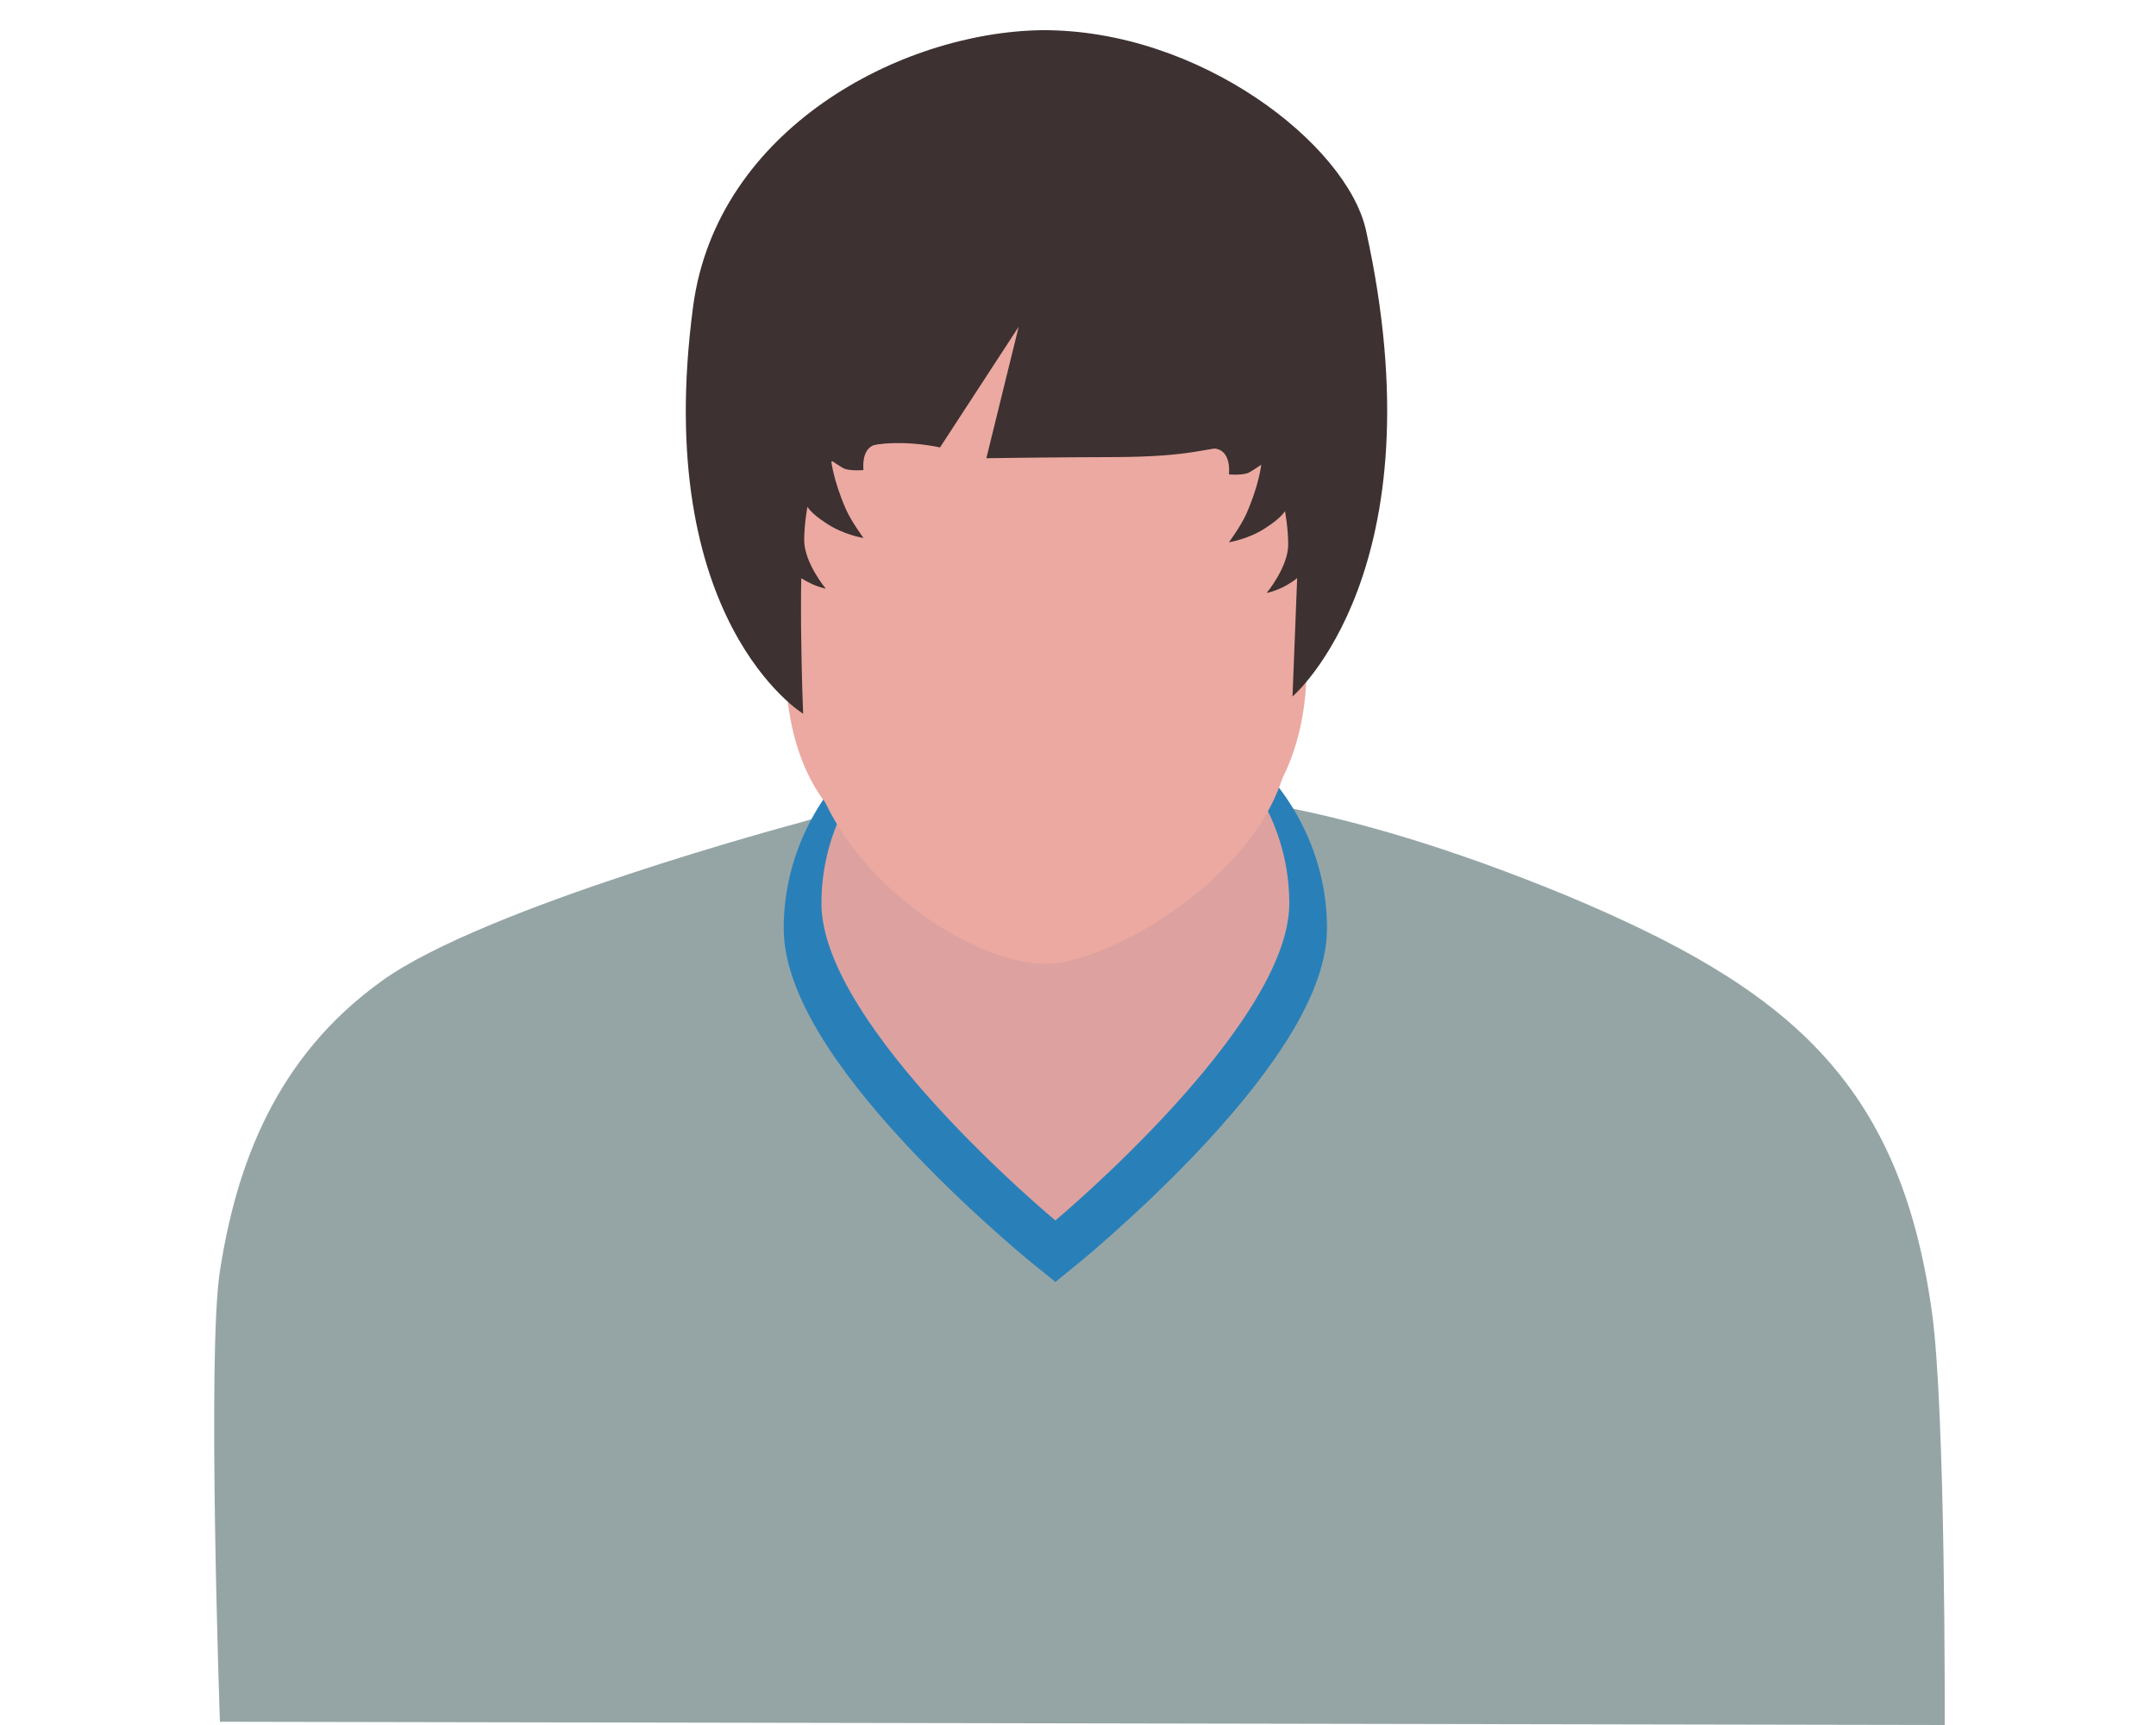<?xml version="1.0" encoding="UTF-8"?>
<!-- Generator: Adobe Illustrator 16.0.0, SVG Export Plug-In . SVG Version: 6.00 Build 0)  -->
<!DOCTYPE svg PUBLIC "-//W3C//DTD SVG 1.1//EN" "http://www.w3.org/Graphics/SVG/1.1/DTD/svg11.dtd">
<svg version="1.1" id="Layer_1" xmlns="http://www.w3.org/2000/svg" xmlns:xlink="http://www.w3.org/1999/xlink" x="0px" y="0px" width="200px" height="160px" viewBox="0 0 200 160" enable-background="new 0 0 200 160" xml:space="preserve">
<g>
	<path d="M74.2,76.3c0,0-29.3,7.8-38.8,14.7c-9.9,7.1-13.5,17.2-15,26.9c-1.2,7.6,0,41.8,0,41.8l160,0.3   c0,0,0.1-29.3-1.2-38.4c-3-21.4-13.5-30-33.8-38.5c-22.5-9.3-34.5-9.3-34.5-9.3l-11.4-4.9L74.2,76.3z" fill="#95a5a6"/>
	<path fill="none" stroke-width="5" stroke-miterlimit="10" d="M120.6,86.1c0,11.3-22.7,29.6-22.7,29.6   S75.2,97.5,75.2,86.1c0-11.3,10.2-20.5,22.7-20.5S120.6,74.8,120.6,86.1z" stroke="#2980b9"/>
	<path fill="none" stroke-miterlimit="10" d="M100.8,100.2" stroke="#B35B3B"/>
	<path d="M119.6,83.8c0,11.3-21.7,29.4-21.7,29.4s-21.7-18-21.7-29.4c0-11.3,9.7-20.5,21.7-20.5   C109.9,63.3,119.6,72.5,119.6,83.8z" fill="#DDA29F"/>
	
		
	<g>
		<rect x="78.7" y="18.4" fill="#DDA29F" width="38.5" height="64.5"/>
		<path fill="#EBA9A1" d="M120.5,54.5c-0.3,3.8-1.1,15.9-1.2,16.4c-2.3,10.4-16.5,18.5-22.3,18.5c-7,0-19.2-8.2-21.7-18.5    C75,69.8,74,58.3,74,54.5c0-19.3,9.4-34.9,23-34.9C110.5,19.6,122.3,30.7,120.5,54.5z"/>
		<path fill="#EBA9A1" d="M100.4,63.9c0,1.8-1.4,3.2-3.2,3.2l0,0c-1.8,0-3.2-1.4-3.2-3.2v-6.4c0-1.8,1.4-3.2,3.2-3.2l0,0    c1.8,0,3.2,1.4,3.2,3.2V63.9z"/>
		<path fill="#EBA9A1" d="M100.4,63.9c0,1.8-1.4,3.2-3.2,3.2l0,0c-1.8,0-3.2-1.4-3.2-3.2v-6.4c0-1.8,1.4-3.2,3.2-3.2l0,0    c1.8,0,3.2,1.4,3.2,3.2V63.9z"/>
		<ellipse fill="#EBA9A1" cx="112.1" cy="62" rx="9.1" ry="15.5"/>
		<ellipse fill="#EBA9A1" cx="82" cy="62" rx="9.1" ry="15.5"/>
		<path fill="#3D3131" d="M74.5,66.2c0,0-14.1-8.6-10.2-37.8C66.5,12,83.5,3,96.6,2.8c14.7-0.1,28.3,10.6,30.1,18.5    c7,31.6-6.8,43.3-6.8,43.3l0.6-15.3c0,0,1.1-7.9-5.3-7.9c-3.6,0-3.8,1-12.4,1c-4.2,0-11.3,0.1-11.3,0.1l3-12.2l-7.3,11.2    c0,0-11-2.6-12.4,5.4C73.9,51.5,74.5,66.2,74.5,66.2z"/>
		<path fill="#3D3131" d="M71.8,50.7c1.5,3.3,4.8,3.9,4.8,3.9s-2-2.4-2-4.5c0-1.5,0.3-3.1,0.3-3.1s0.3,0.6,1.7,1.5    c1.6,1.1,3.5,1.4,3.5,1.4s-1.1-1.5-1.6-2.6c-1.2-2.7-1.4-4.6-1.4-4.6s1,0.7,1.3,0.8c0.7,0.2,1.7,0.1,1.7,0.1s-0.3-2.3,1.4-2.4    c1.7-0.1-1.4-3.3-1.4-3.3l-10,2.9v5.7C70.1,46.5,71.3,49.7,71.8,50.7z"/>
		<path fill="#3D3131" d="M122.3,51.1c-1.5,3.3-4.8,3.9-4.8,3.9s2-2.4,2-4.5c0-1.5-0.3-3.1-0.3-3.1s-0.3,0.6-1.7,1.5    c-1.6,1.1-3.5,1.4-3.5,1.4s1.1-1.5,1.6-2.6c1.2-2.7,1.4-4.6,1.4-4.6s-1,0.7-1.3,0.8c-0.7,0.2-1.7,0.1-1.7,0.1s0.3-2.3-1.4-2.4    c-1.7-0.1,1.4-3.3,1.4-3.3l10,2.9v5.7C124,46.8,122.8,50,122.3,51.1z"/>
	</g>
	
		
	
		
</g>
</svg>